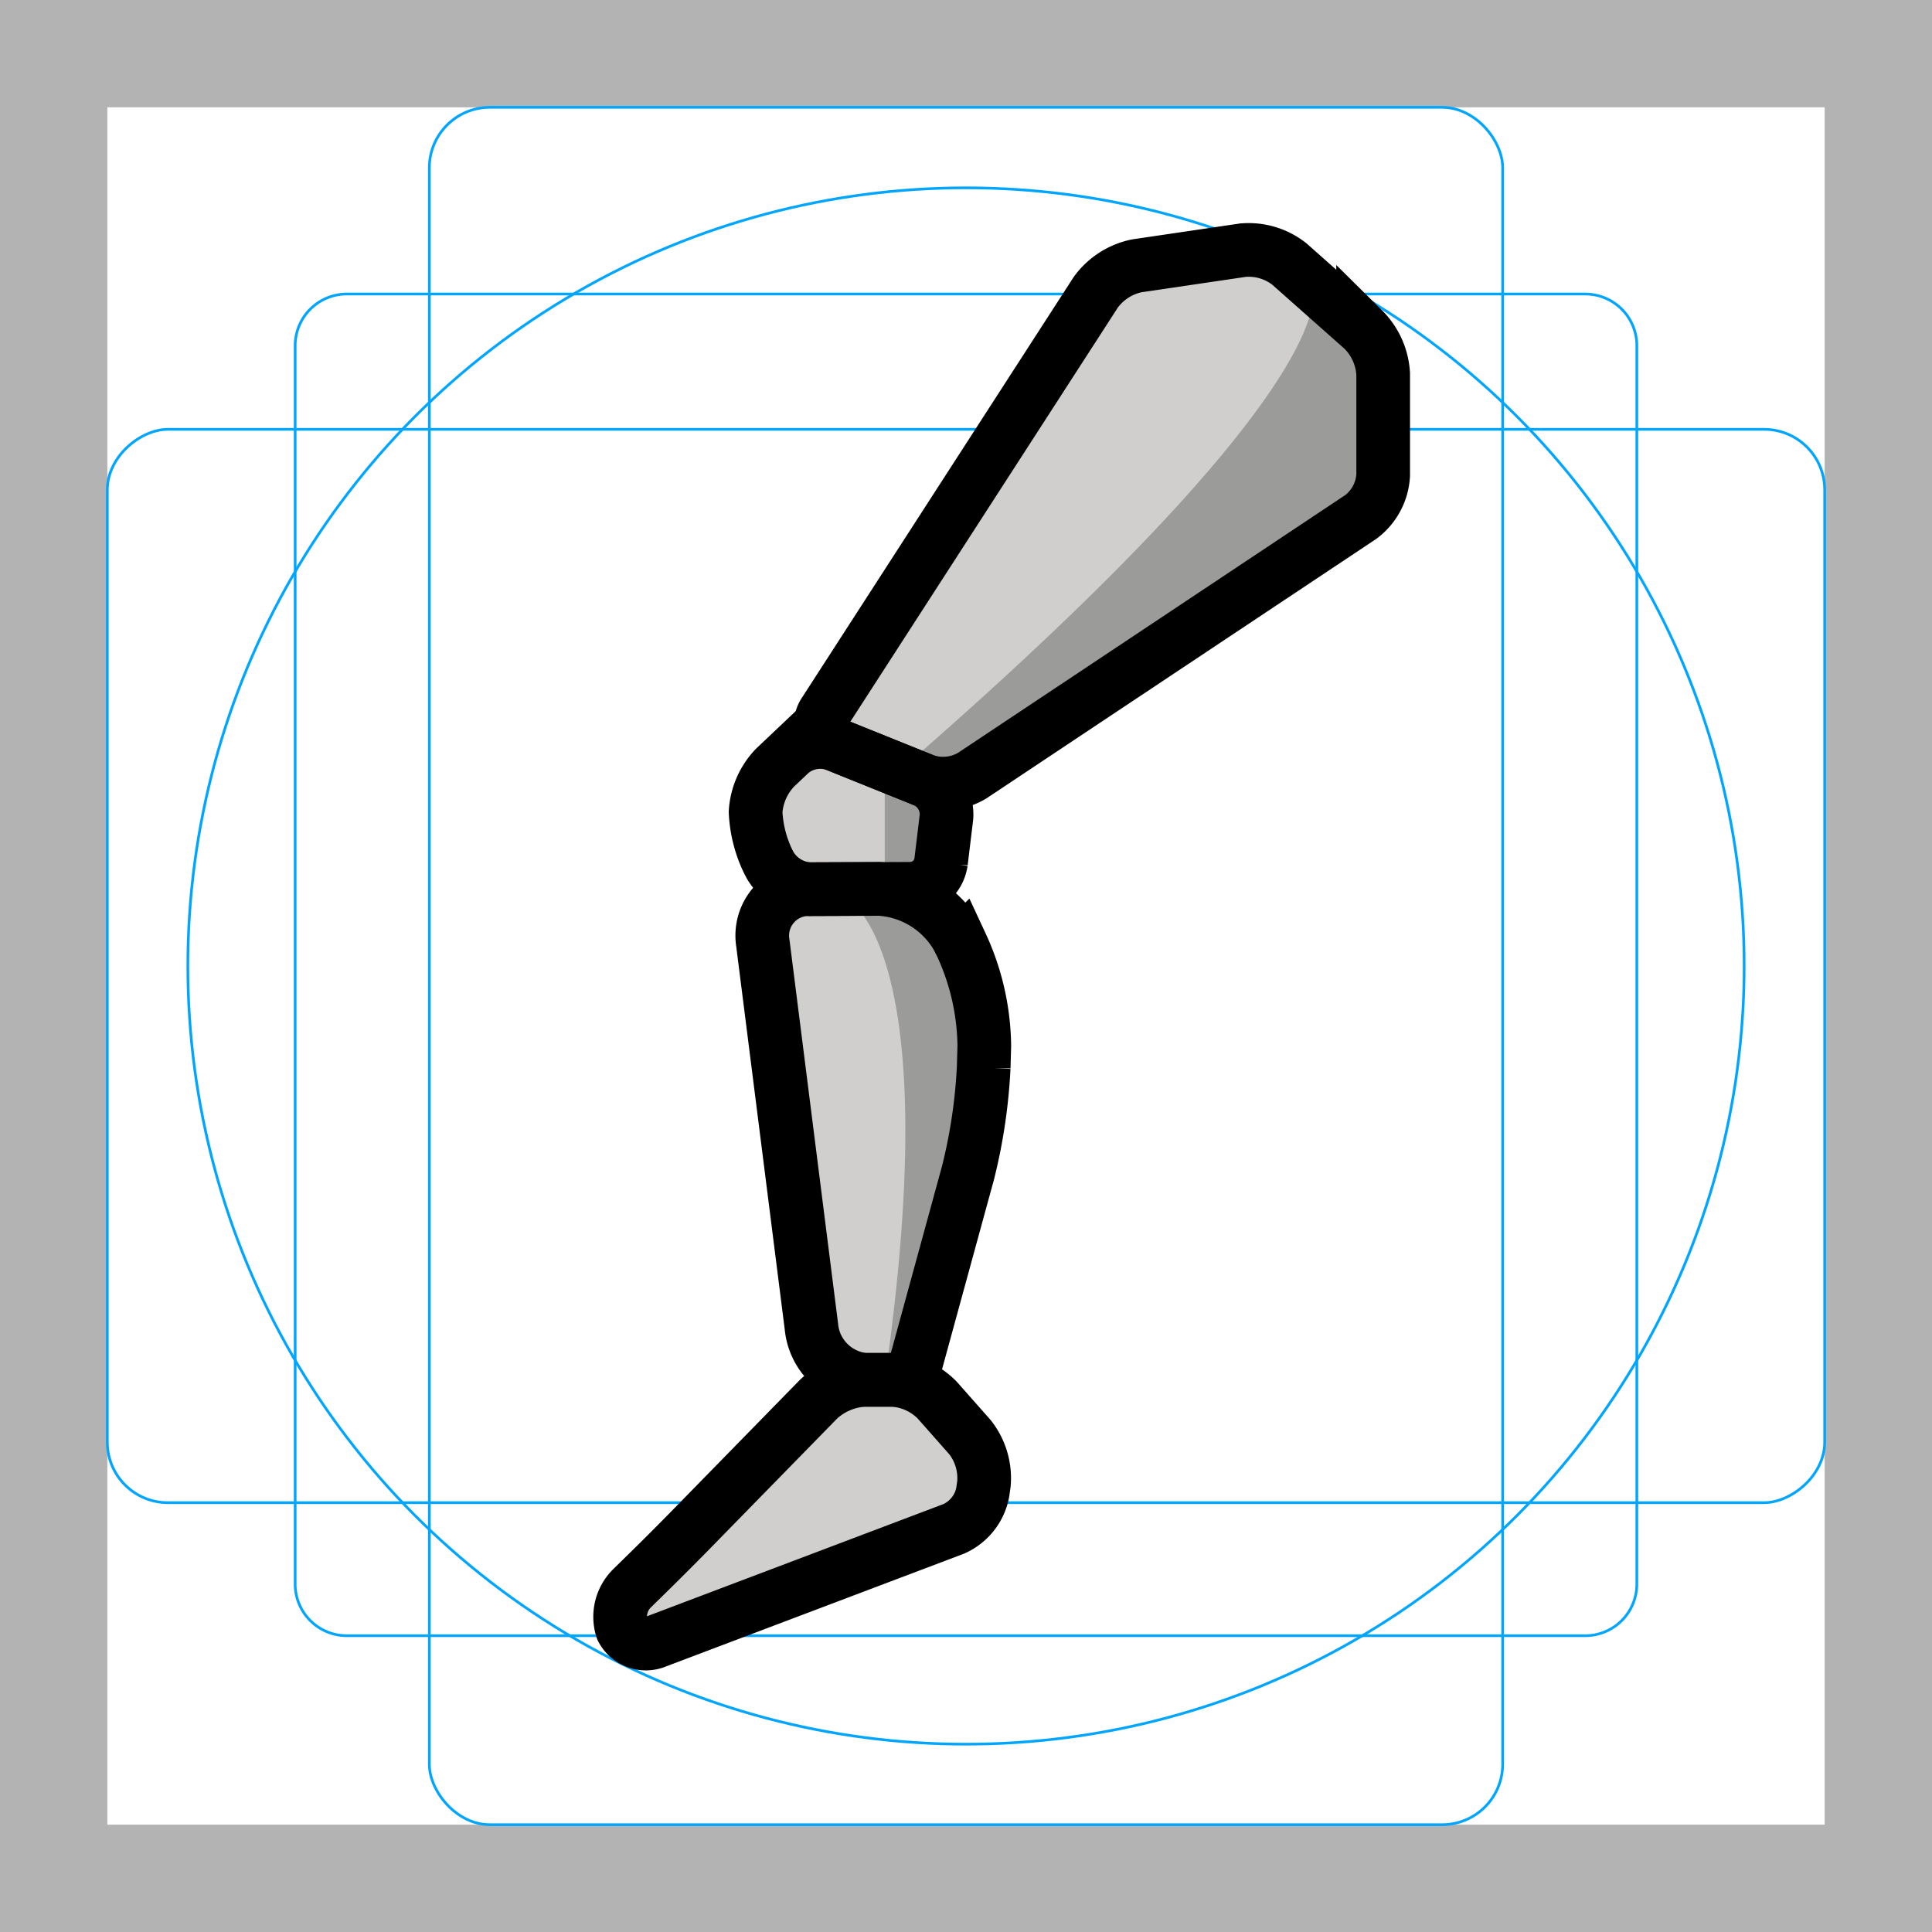 <svg id="emoji" viewBox="0 0 72 72" xmlns="http://www.w3.org/2000/svg">
  <g id="grid">
    <path fill="#b3b3b3" d="M68,4V68H4V4H68m4-4H0V72H72V0Z"/>
    <path fill="none" stroke="#00a5ff" stroke-miterlimit="10" stroke-width="0.1" d="M12.923,10.958H59.077A1.923,1.923,0,0,1,61,12.881V59.035a1.923,1.923,0,0,1-1.923,1.923H12.923A1.923,1.923,0,0,1,11,59.035V12.881A1.923,1.923,0,0,1,12.923,10.958Z"/>
    <rect x="16" y="4" rx="2.254" width="40" height="64" fill="none" stroke="#00a5ff" stroke-miterlimit="10" stroke-width="0.1"/>
    <rect x="16" y="4" rx="2.254" width="40" height="64" transform="translate(72) rotate(90)" fill="none" stroke="#00a5ff" stroke-miterlimit="10" stroke-width="0.1"/>
    <circle cx="36" cy="36" r="29" fill="none" stroke="#00a5ff" stroke-miterlimit="10" stroke-width="0.1"/>
  </g>
  <g id="color">
    <polygon fill="#d0cfce" points="28 29.175 29.924 27.251 34.842 29.347 34.424 33 28.962 33.024 28 31.1 28 29.175"/>
    <polygon fill="#d0cfce" points="35.742 56.2 36.057 53.886 33.644 51 30.758 51 24.875 57.359 22.835 59.475 23.493 61.1 35.742 56.2"/>
    <polyline fill="#d0cfce" points="34.428 51.422 31.071 51.422 28.834 42.763 28.834 33.142 35.186 33.118 37.112 36.982 36.978 41.785 34.428 51.422"/>
    <path fill="#d0cfce" d="M30.843,27.422a.008.008,0,0,1-.004-.013L41.33,10.058a.024.024,0,0,1,.015-.01L46.928,9.15a.023.023,0,0,1,.017.005l4.018,3.728A.026.026,0,0,1,50.97,12.9l.027,5.753a.021.021,0,0,1-.008.016L35.77,29.484a.02.02,0,0,1-.017.002Z"/>
    <path fill="#9b9b9a" d="M48.865,10.561s2.123,2.964-15.138,17.983h0s2.031,1.931,5.753-1.174S50.997,18.663,50.997,18.663s2.395-4.864-2.132-8.102"/>
    <path fill="#9b9b9a" d="M31.421,33.401s3.936,1.444,1.552,18.022h0l4.005-9.637s.804-8.758-5.557-8.385"/>
    <polygon fill="#9b9b9a" points="32.973 28.927 32.973 33.024 34.424 33 34.842 29.347 32.973 28.927"/>
  </g>
  <g id="line">
    <g id="Mechanical_Leg">
      <g>
        <path fill="none" stroke="#000" stroke-miterlimit="10" stroke-width="2" d="M31.12,27.744a.796.796,0,0,1-.385-1.214L40.836,10.892a2.522,2.522,0,0,1,1.532-.986l3.947-.582a2.447,2.447,0,0,1,1.738.517l2.746,2.434a2.541,2.541,0,0,1,.748,1.663v3.773a2.092,2.092,0,0,1-.833,1.554L36.222,28.911a2.129,2.129,0,0,1-1.76.18Z"/>
        <path fill="none" stroke="#000" stroke-miterlimit="10" stroke-width="2" d="M33.963,51.422H32.227a2.197,2.197,0,0,1-1.988-1.984L28.427,35.127a1.73,1.73,0,0,1,1.749-1.992l2.571-.009a3.595,3.595,0,0,1,2.917,1.77l.159.308a9.198,9.198,0,0,1,.859,3.777l-.023.805a20.158,20.158,0,0,1-.586,3.928l-2.11,7.708"/>
        <path fill="none" stroke="#000" stroke-linejoin="round" stroke-width="2" d="M35.542,56.977A1.874,1.874,0,0,0,36.62,55.633l.048-.335a2.466,2.466,0,0,0-.52-1.739l-1.226-1.387a2.535,2.535,0,0,0-1.662-.749H32.209a2.736,2.736,0,0,0-1.699.715l-4.82,4.929c-.385.393-1.02,1.03-1.413,1.415l-.729.715a1.495,1.495,0,0,0-.366,1.513,1,1,0,0,0,1.283.459Z"/>
        <path fill="none" stroke="#000" stroke-miterlimit="10" stroke-width="2" d="M28.159,30.256a2.618,2.618,0,0,1,.726-1.649l.581-.55a1.702,1.702,0,0,1,1.654-.313l3.343,1.347a1.381,1.381,0,0,1,.808,1.367l-.202,1.668a1.166,1.166,0,0,1-1.12.997l-3.773.016a1.82,1.82,0,0,1-1.467-.88l-.082-.156A4.704,4.704,0,0,1,28.159,30.256Z"/>
      </g>
    </g>
  </g>
</svg>
